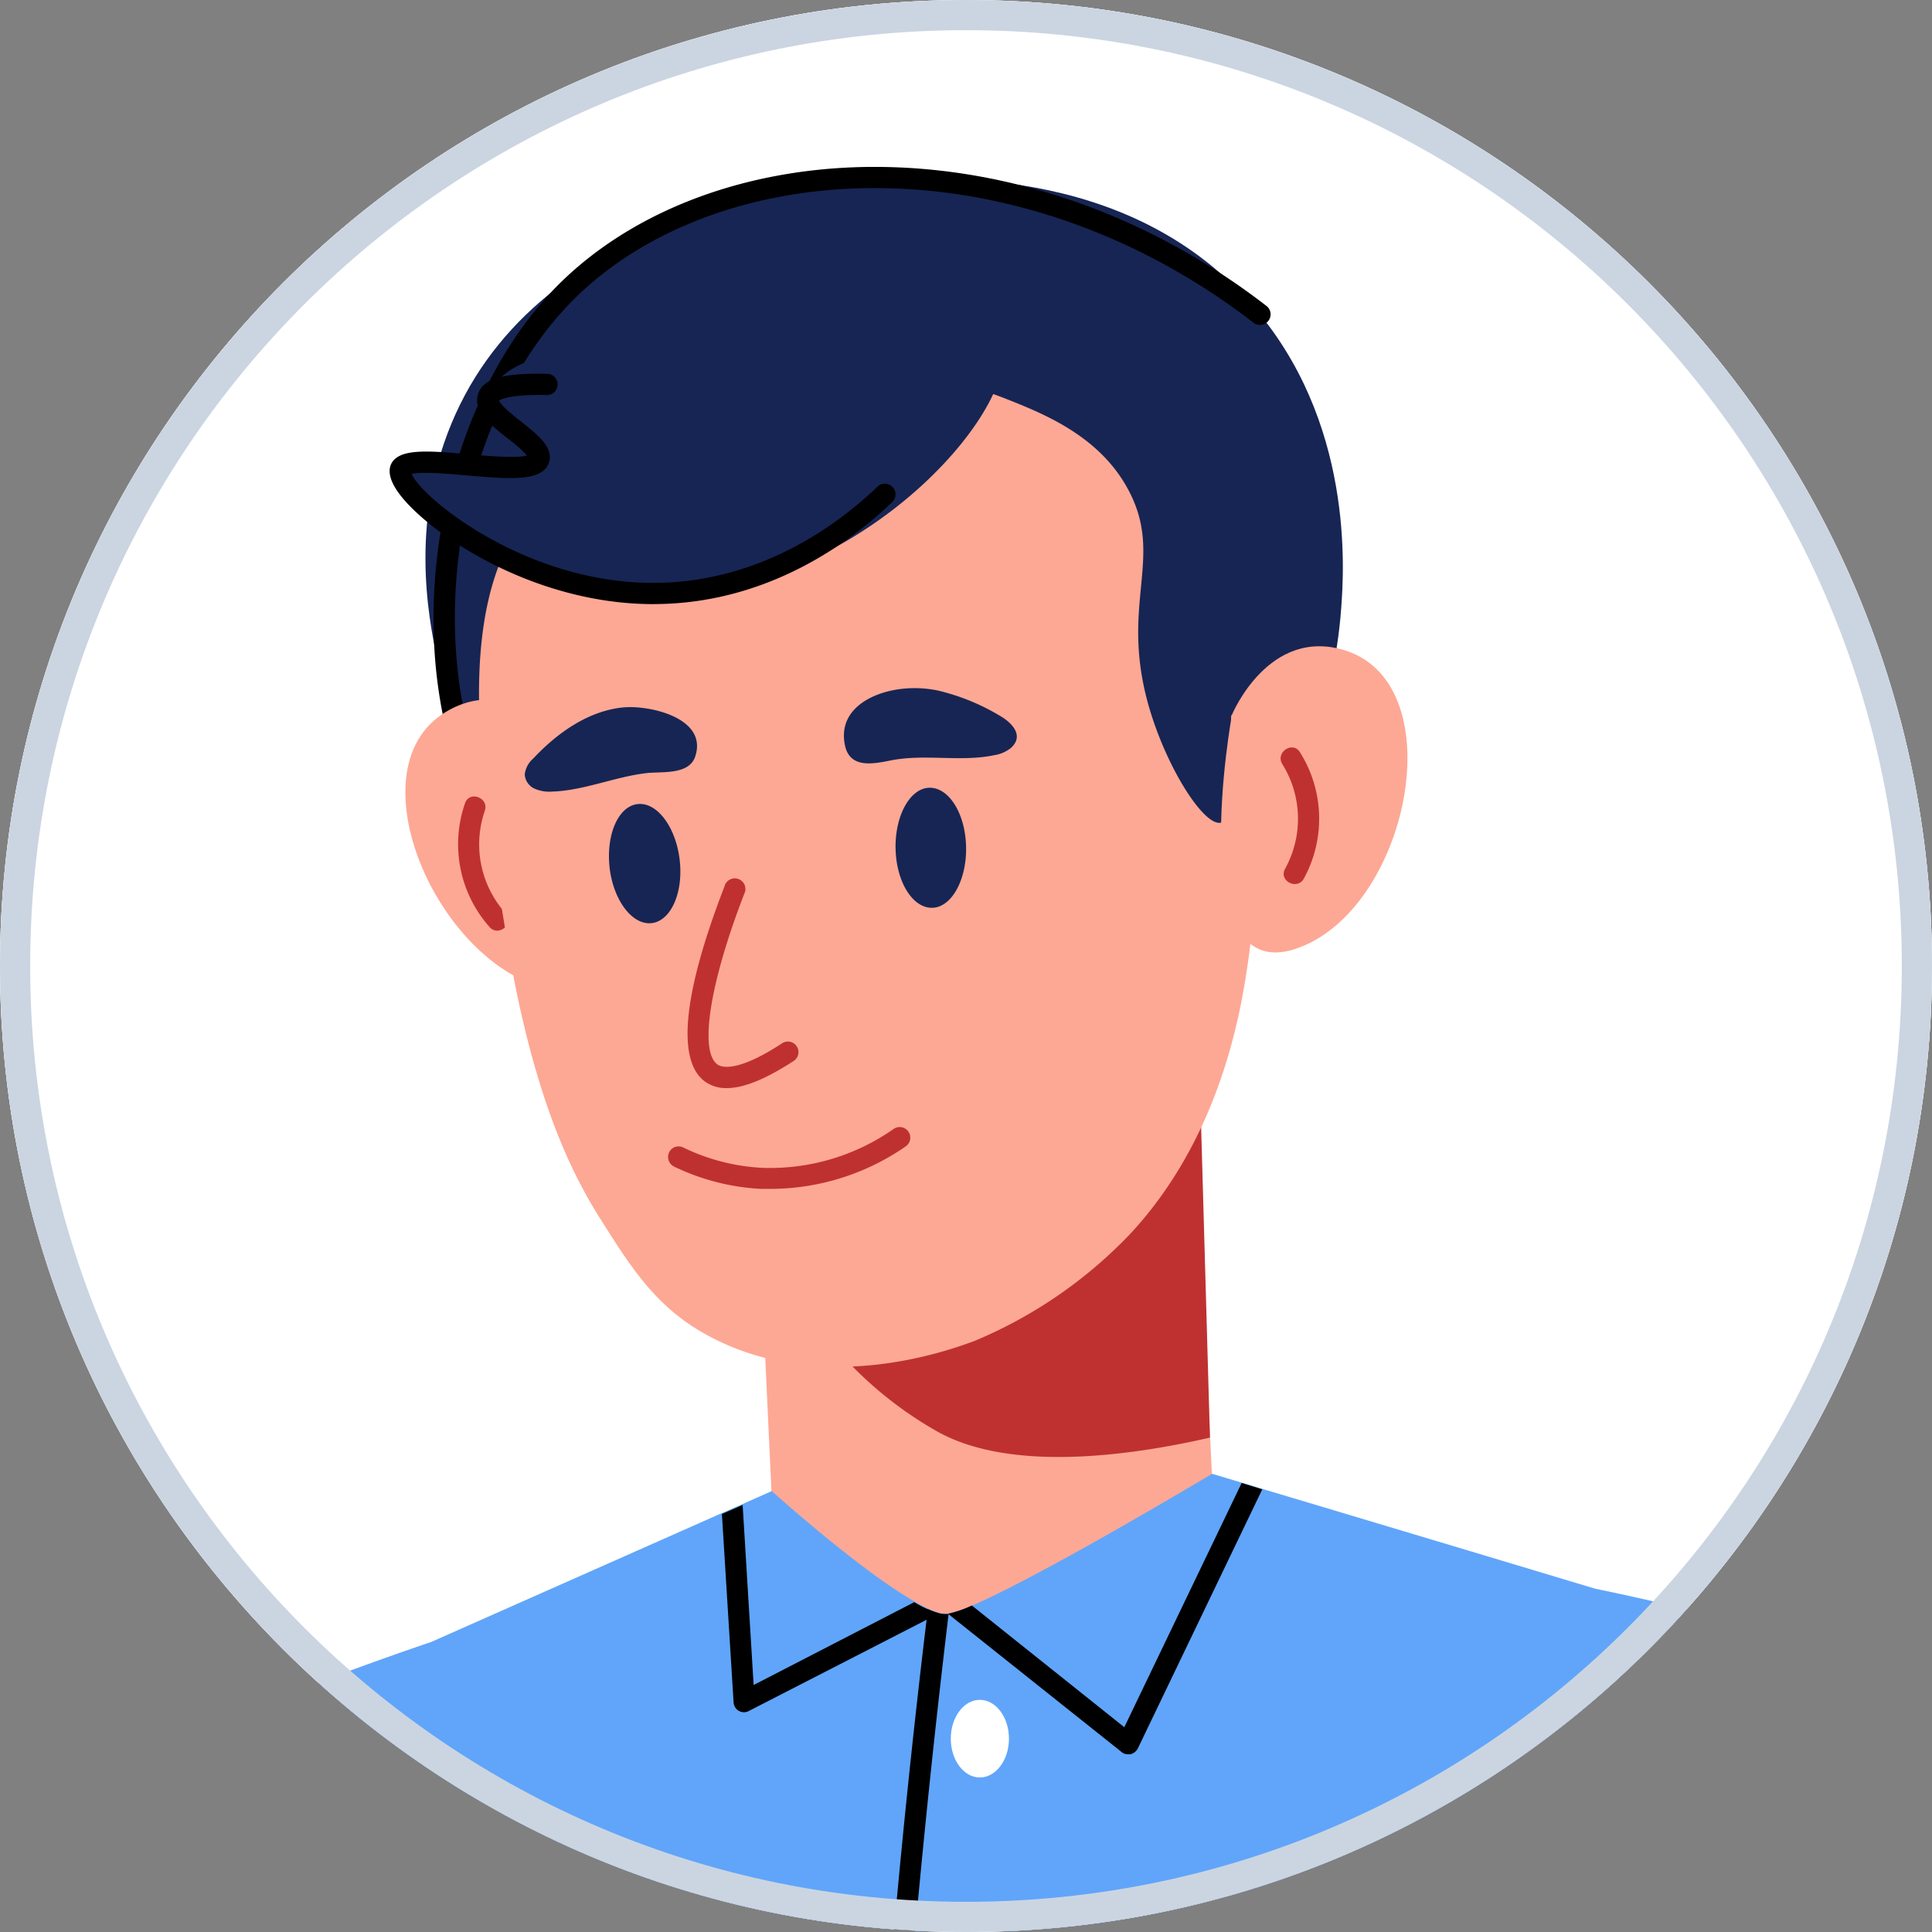 <svg xmlns="http://www.w3.org/2000/svg" width="64" height="64" fill="none" viewBox="0 0 64 64">
  <rect x="0" y="0" width="64" height="64" fill="#808080" stroke="none"/>
  <g clip-path="url(#facial-biometric-bottom-lefta)">
    <g clip-path="url(#facial-biometric-bottom-left2b)">
      <g clip-path="url(#facial-biometric-bottom-left3c)">
        <path fill="#fff" d="M0 0h64v64H0z"/>
        <path fill="#fff" d="M64 0H0v64h64z"/>
        <path fill="#172554" d="M30.287 35.952c8.704-.493 13.671-9.275 14.142-15.803.088-1.207.45-6.206-2.996-10.093-4.155-4.701-10.669-4.204-12.8-4.042-1.16.089-10.4.778-13.539 7.695-1.553 3.43-.91 6.703-.615 8.108 1.201 5.694 6.528 14.647 15.808 14.135"/>
        <path fill="#000" d="M16.36 27.816a.35.35 0 0 1-.313-.192 15.3 15.3 0 0 1-1.295-3.56c-1.137-4.972.263-10.83 3.404-14.276 2.445-2.671 6.334-4.222 10.666-4.259h.155c4.537 0 9.145 1.637 12.992 4.618a.352.352 0 0 1-.43.556c-3.725-2.887-8.18-4.472-12.554-4.472h-.15c-4.138.032-7.84 1.501-10.154 4.027-2.994 3.271-4.325 8.879-3.237 13.642.269 1.178.682 2.32 1.23 3.397a.35.35 0 0 1-.152.472.4.4 0 0 1-.163.047"/>
        <path fill="#FDA894" d="M18.92 24.802s-1.854-2.61-4.16-1.214c-3.237 1.957-.037 8.904 3.876 9.248 3.914.345.283-8.034.283-8.034"/>
        <path fill="#BF3131" d="M15.404 26.61a4.13 4.13 0 0 0 .813 4.099c.298.337.837-.111.536-.451a3.41 3.41 0 0 1-.691-3.404c.142-.429-.512-.675-.658-.244"/>
        <path fill="#FDA894" d="m24.938 36.182 1.263 27.008 14.621.128-1.056-22.592-3.746-1.152z"/>
        <path fill="#BF3131" d="M25.733 41.604a12.68 12.68 0 0 0 5.24 5.773c2.41 1.408 6.4.866 9.108.246l-.492-17.361-3.57 9.314z"/>
        <path fill="#FDA894" d="M40.453 27.25c-.55.148-1.763-1.743-2.358-3.72-1.059-3.512.51-5.014-.72-7.308-.954-1.787-2.813-2.52-4.056-3.013-2.397-.95-4.48-.75-6.796-.393-1.297.201-3.587.46-6.102 1.883a12 12 0 0 0-2.39 1.693c-3.146 3.07-2.201 8.862-1.25 14.67.875 5.347 2.202 7.878 3.096 9.298 1.048 1.667 1.875 2.954 3.535 3.86 3.729 2.048 7.916.554 8.861.204a15.2 15.2 0 0 0 5.145-3.527c3.074-3.286 3.704-7.537 3.923-9.022.665-4.497-.396-8.209-.534-8.197s.332 3.385-.354 3.572"/>
        <path fill="#172554" d="M29.667 28.102c.02 1.098.556 1.97 1.2 1.97.646 0 1.155-.91 1.136-2.007-.02-1.098-.557-1.97-1.202-1.97s-1.154.911-1.134 2.007M20.194 28.748c.13 1.09.759 1.91 1.399 1.831s1.053-1.024.92-2.112-.758-1.91-1.398-1.83c-.64.078-1.044 1.023-.92 2.111M29.745 22.836c-.972.146-2 .727-1.752 1.866.165.753.913.608 1.494.492 1.15-.233 2.336.06 3.46-.18.194-.03.377-.11.532-.23.473-.414.032-.857-.379-1.086a7.2 7.2 0 0 0-2.025-.822 3.8 3.8 0 0 0-1.33-.04M20.623 23.436c-1.16.123-2.176.857-2.954 1.686a.83.83 0 0 0-.286.527.55.55 0 0 0 .318.473c.183.081.383.116.583.1 1.044-.029 2.09-.492 3.136-.612.492-.057 1.398.069 1.607-.542.352-1.034-.839-1.516-1.78-1.622a3 3 0 0 0-.624-.01"/>
        <path fill="#FDA894" d="M40.81 23.678s1.218-2.954 3.78-2.122c3.597 1.181 2.04 8.67-1.695 9.883-3.734 1.214-2.085-7.761-2.085-7.761"/>
        <path fill="#BF3131" d="M43.062 24.918a4.13 4.13 0 0 1 .13 4.185c-.214.396-.839.081-.625-.318a3.42 3.42 0 0 0-.089-3.473c-.238-.391.348-.778.584-.394"/>
        <path fill="#172554" d="M22.656 19.607c6.154-.29 11.387-6.336 10.489-8.384-.653-1.477-4.61-1.01-10.831-.261-4.37.526-5.863 1.23-5.95 1.994-.098.866 1.692 1.575 1.477 2.126-.332.877-4.145-.305-4.386.308-.256.68 4.12 4.455 9.201 4.217"/>
        <path fill="#000" d="M21.64 20.012c-4.072 0-7.558-2.436-8.456-3.712-.246-.354-.328-.642-.246-.883.219-.574 1.206-.493 2.57-.37.617.055 1.614.143 1.947.042a4.4 4.4 0 0 0-.638-.566c-.566-.448-1.15-.913-.985-1.455.165-.541.842-.713 2.287-.686a.352.352 0 0 1 0 .704c-1.201-.027-1.516.133-1.587.187.066.165.492.51.738.699.549.436 1.068.847.918 1.339-.2.657-1.314.559-2.727.438-.576-.052-1.51-.133-1.822-.05.303.774 3.852 3.713 8.222 3.607 3.47-.079 6.003-2.028 7.205-3.183a.353.353 0 1 1 .492.507c-1.275 1.231-3.968 3.294-7.675 3.378z"/>
        <path fill="#60A5FA" d="M57.031 53.571q-.369-.094-.738-.175c-.401-.098-.793-.182-1.187-.273-.738-.167-1.496-.34-2.252-.492a7195 7195 0 0 0-11.025-3.306 24 24 0 0 0-.675-.204l-1.002-.3s-5.602 3.357-7.936 4.359a5 5 0 0 1-.777.273h-.015a.2.2 0 0 1-.054 0 1 1 0 0 1-.261-.027 2.3 2.3 0 0 1-.357-.133 5 5 0 0 1-.463-.246c-1.795-1.017-4.724-3.653-4.724-3.653l-.962.428-.687.3-9.644 4.276c-.246.081-2.853.958-6.445 2.385l-.91.372c-2.11.857-4.495 1.886-6.893 3.038v3.78h64v-8.598a214 214 0 0 0-6.993-1.804"/>
        <path fill="#000" d="M30.287 53.073c.256.159.532.284.82.372l-6.294 3.23a.34.34 0 0 1-.46-.119.35.35 0 0 1-.052-.162l-.387-6.24.687-.3.364 5.964zM41.814 49.337l-4.123 8.585a.38.38 0 0 1-.246.19.3.3 0 0 1-.076 0 .32.32 0 0 1-.217-.076l-5.75-4.579c.273-.061.54-.153.792-.273l5.05 4.032 3.888-8.091z"/>
        <path fill="#fff" d="M33.423 57.596c0 .709-.433 1.285-.965 1.285s-.962-.576-.962-1.285.43-1.287.962-1.287.965.576.965 1.287"/>
        <path fill="#000" d="M30.314 64q.477-5.258 1.11-10.535h-.015a.2.2 0 0 1-.054 0 1 1 0 0 1-.26-.027 2.3 2.3 0 0 1-.358-.133q-.65 5.355-1.127 10.688z"/>
        <path fill="#BF3131" d="M24.072 36.045a1.2 1.2 0 0 1-.682-.192c-.692-.456-1.145-1.952.61-6.491a.352.352 0 1 1 .655.246c-1.15 2.969-1.502 5.24-.879 5.661.123.082.638.271 2.132-.709a.35.35 0 0 1 .384.586c-.928.601-1.652.899-2.22.899M25.578 39.383h-.372a7.5 7.5 0 0 1-2.877-.739.354.354 0 0 1-.082-.58.35.35 0 0 1 .387-.052 6.8 6.8 0 0 0 2.61.674 7.14 7.14 0 0 0 4.376-1.3.352.352 0 0 1 .401.577 7.88 7.88 0 0 1-4.443 1.42"/>
      </g>
    </g>
    <path stroke="#CBD5E1" d="M.5 32C.5 14.603 14.603.5 32 .5S63.5 14.603 63.5 32 49.397 63.5 32 63.5.5 49.397.5 32Z"/>
  </g>
  <defs>
    <clipPath id="facial-biometric-bottom-lefta">
      <path fill="#fff" d="M0 0h64v64H0z"/>
    </clipPath>
    <clipPath id="facial-biometric-bottom-left2b">
      <path fill="#fff" d="M0 32C0 14.327 14.327 0 32 0s32 14.327 32 32-14.327 32-32 32S0 49.673 0 32"/>
    </clipPath>
    <clipPath id="facial-biometric-bottom-left3c">
      <path fill="#fff" d="M0 0h64v64H0z"/>
    </clipPath>
  </defs>
</svg>

